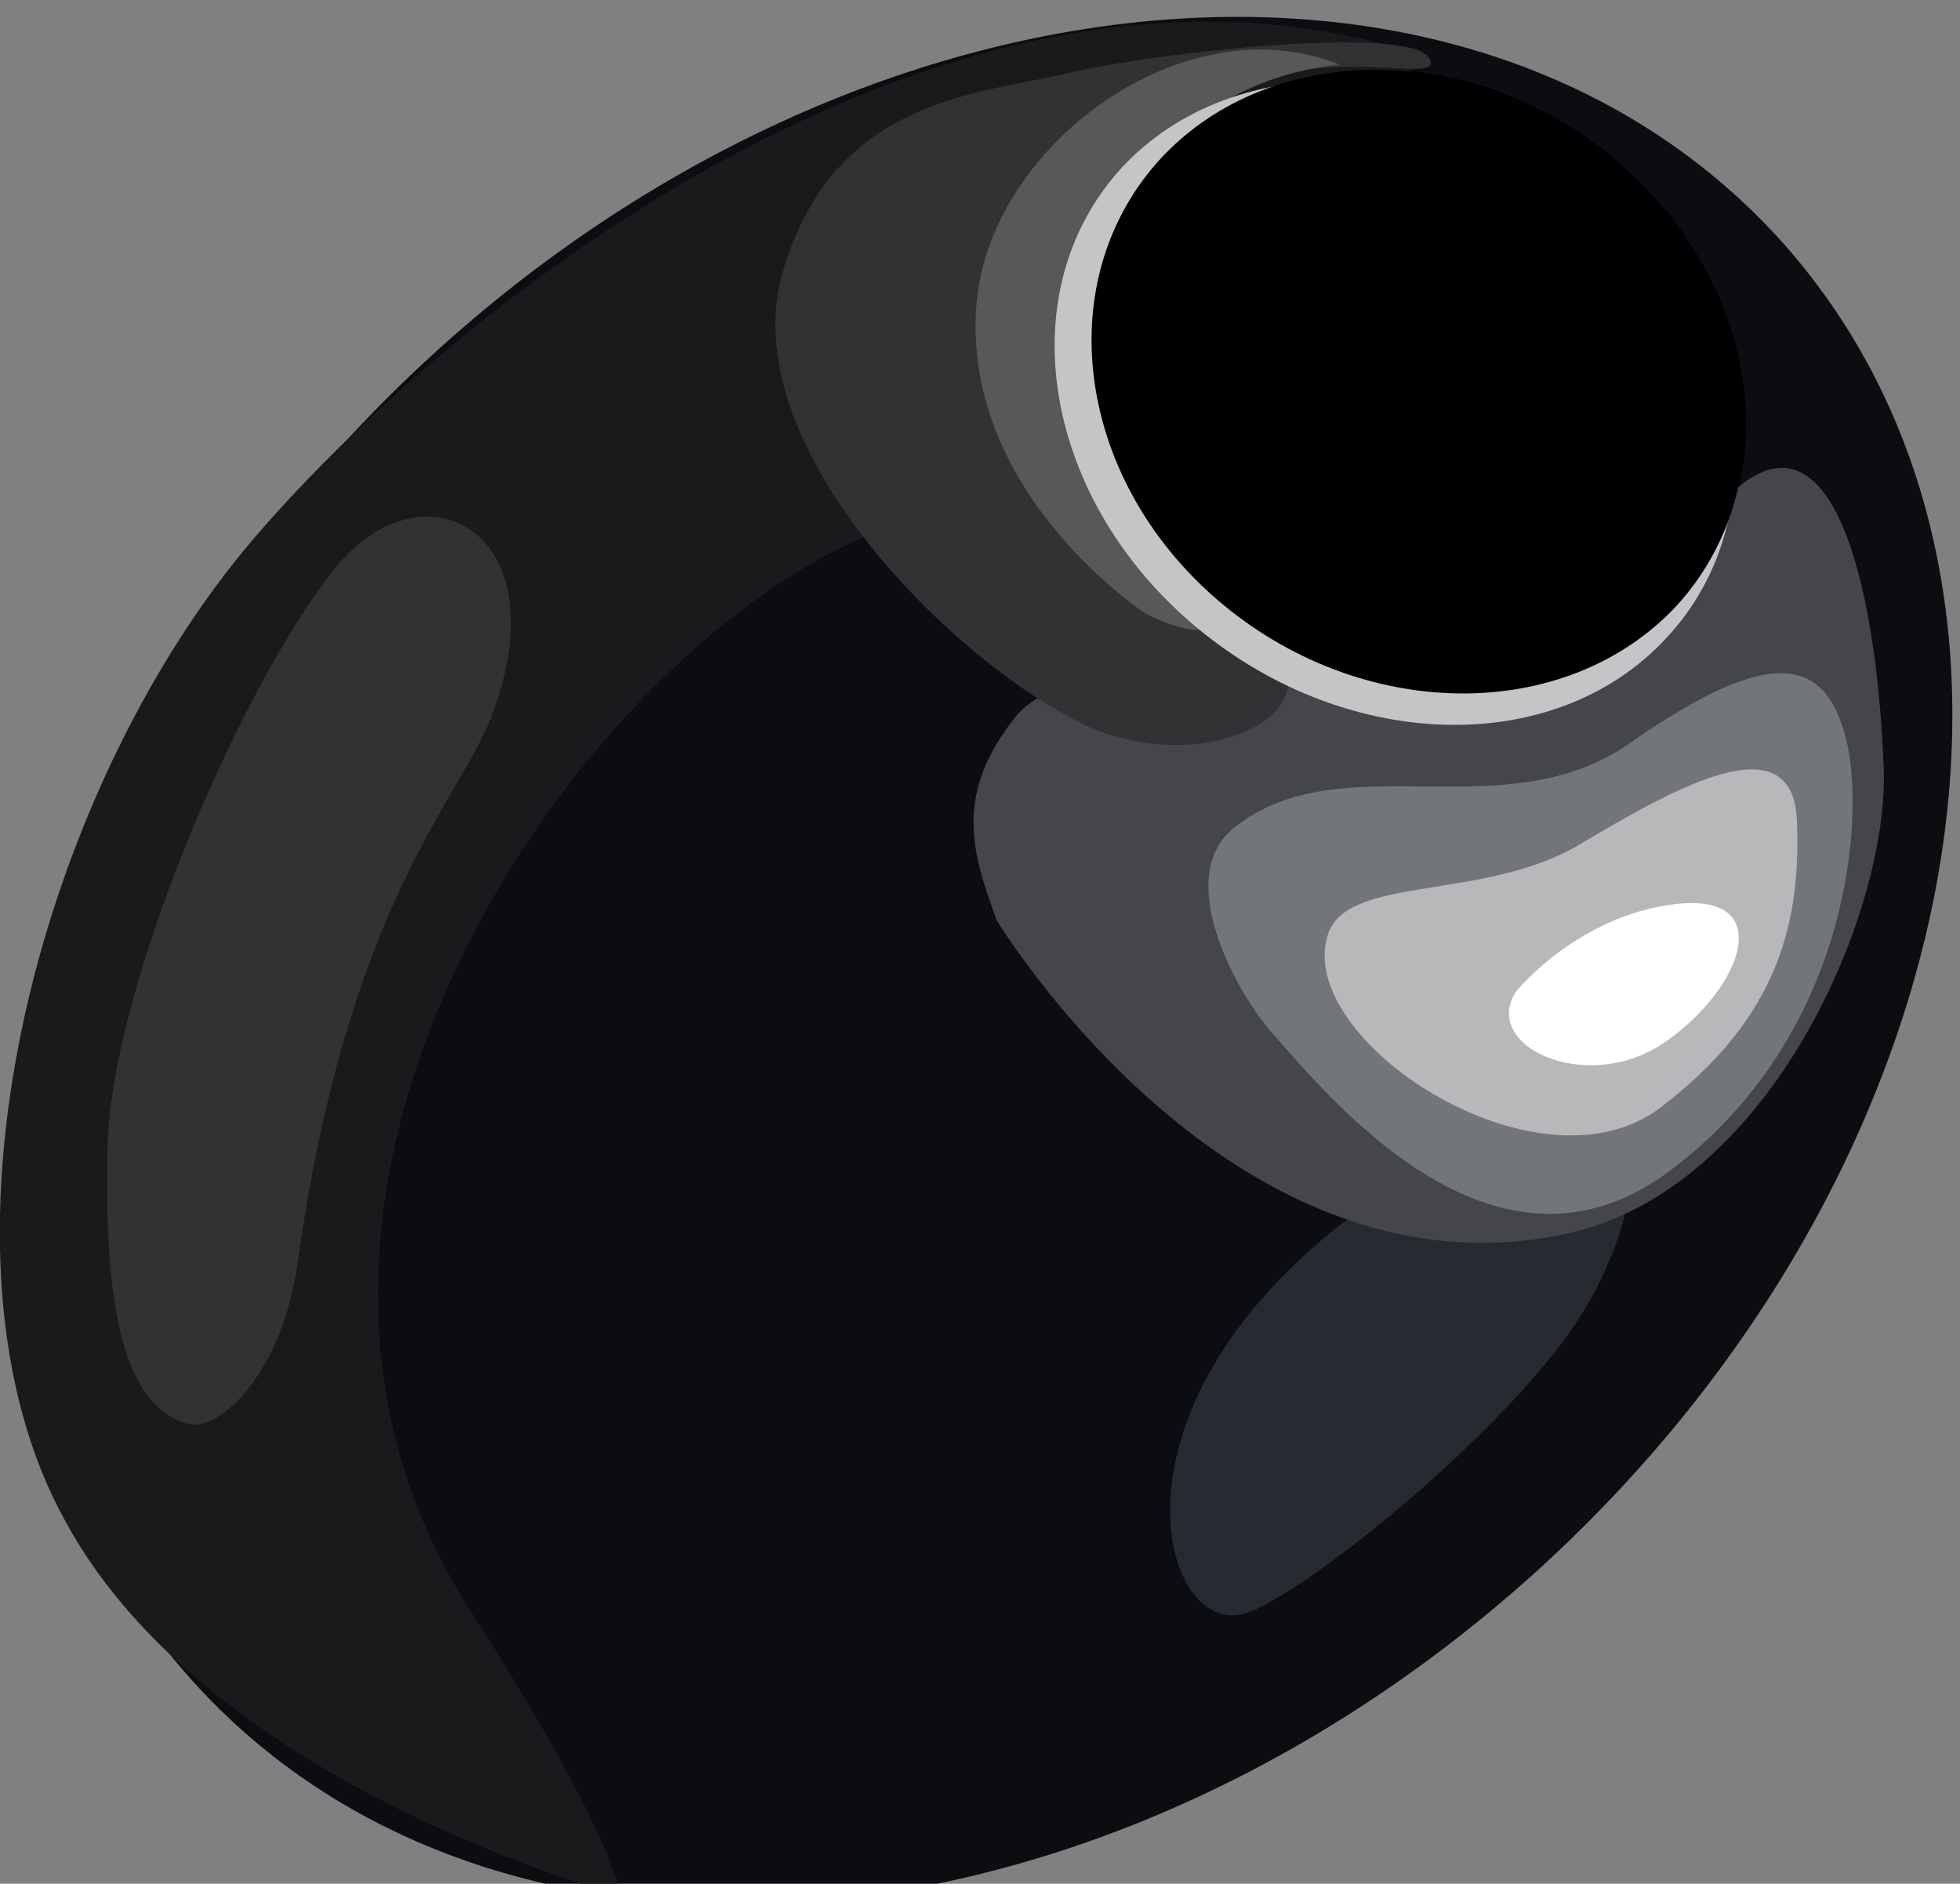 <?xml version="1.0" encoding="utf-8"?>
<!-- Generator: Adobe Illustrator 19.0.0, SVG Export Plug-In . SVG Version: 6.00 Build 0)  -->
<svg version="1.1" id="Layer_1" xmlns="http://www.w3.org/2000/svg" xmlns:xlink="http://www.w3.org/1999/xlink" x="0px" y="0px"
	 viewBox="0 0 151.4 145.5" style="enable-background:new 0 0 151.4 145.5;" xml:space="preserve">
<rect x="0" y="0" width="151.4" height="145.5" fill="#808080" stroke="none"/>
<style type="text/css">
	.st0{fill:#0C0D11;}
	.st1{fill:#272A31;}
	.st2{fill:#45464B;}
	.st3{fill:#72757A;}
	.st4{fill:#B8B8BA;}
	.st5{fill:#FFFFFF;}
	.st6{fill:#191A1C;}
	.st7{fill:#313234;}
	.st8{fill:#57585A;}
	.st9{fill:#C5C5C5;}
</style>
<g id="XMLID_15114_">
	<path id="XMLID_15133_" class="st0" d="M119.1,121c-33.7,30.8-80.2,35-103.9,9.2C-8.5,104.4-0.4,58.4,33.3,27.5
		C67-3.4,113.5-7.6,137.3,18.3C160.9,44.1,152.8,90.1,119.1,121z"/>
	<path id="XMLID_15130_" d="M129.5,46.8C120.9,56,105,55.8,94,46.3c-11-9.5-12.9-24.8-4.3-34.1c8.6-9.3,24.5-9.1,35.4,0.4
		C136.2,22.2,138.1,37.5,129.5,46.8z"/>
	<path id="XMLID_15129_" class="st1" d="M119.9,104.7c-7.5,9.3-20.8,19.4-24,20c-5.6,1.2-9.9-12.2,2.5-25.4
		c7.2-7.7,16.9-12.4,23.4-13.5C128.3,84.7,126.9,96.1,119.9,104.7z"/>
	<path id="XMLID_15128_" class="st2" d="M121,95.3c-26,5.6-44-24.2-44-24.2c-2-5.4-3.3-9.8,1.5-15.8c4.9-6,29.6-4.8,35-4.2
		c5.3,0.7,13.2-7.3,20.8-13.5c7.6-6.2,10.7,8.6,11.2,21.6C146,70.3,136.8,91.9,121,95.3z"/>
	<path id="XMLID_15127_" class="st3" d="M128.9,90.5c-13.5,10-26.2-5.7-30.8-10.9c-2.5-2.9-7.7-12-2.6-15.8
		c8.3-6.4,20.7,0.4,30.4-6.4c11.3-7.9,15.3-6.5,16.8,0.1C144.1,64.2,142.4,80.5,128.9,90.5z"/>
	<path id="XMLID_15126_" class="st4" d="M128.2,85.6c-9.5,7.1-28.4-5.4-25.6-13.5c1.6-4.5,11.9-2.5,19.3-6.8
		c7.4-4.4,16.5-9.6,16.9-2C139.1,70.8,137.7,78.4,128.2,85.6z"/>
	<path id="XMLID_15123_" class="st5" d="M128.3,80.7c-5.9,3.8-13.9,0.1-11.2-4.1c0,0,4.8-6,12.6-6.8
		C137.5,69.1,134.3,76.8,128.3,80.7z"/>
	<path id="XMLID_15122_" class="st6" d="M90.7,32.7c0,0-3.5-1.1-25.3,9.4c-21.9,10.4-49.3,50.5-29.2,82.1
		c11.5,17.9,11.7,22.2,11.7,22.2s-31.6-8.3-42.8-28.8C-6.3,97.2,2.6,61.5,19.6,41.6c17-19.8,56-49.2,90.8-37.1
		C110.4,4.5,83.8,21,90.7,32.7z"/>
	<path id="XMLID_15121_" class="st7" d="M37.9,55.5c-2.5,6.3-11.1,14.7-14.9,42c-1.3,9-6.2,13-8.4,12.5c-4.8-1.2-6.6-8.3-6.3-21.3
		c0.3-13.1,11.1-37.3,18-45.3C33.2,35.6,43.4,41.4,37.9,55.5z"/>
	<path id="XMLID_15120_" class="st7" d="M91.6,10.7C84.9,19.9,80.7,39,94,46.3c13.3,7.3-0.2,14.6-10.4,9.6
		c-10.3-5-27.1-21.8-23.1-35C64.4,7.7,75.3,7.3,82.3,5.7C89.3,4,109,1.9,110.4,4.5C112,7.2,98.2,1.5,91.6,10.7z"/>
	<path id="XMLID_15119_" class="st8" d="M89.8,12.3C85,19,84.4,28.5,91,36.7c6.7,8.3,5.6,14.8-2.5,10.7c0,0-14-9.1-13.1-23.5
		c0.7-12.5,16-23.8,28.1-18.9C103.5,5,94.4,5.5,89.8,12.3z"/>
	<path id="XMLID_15118_" class="st9" d="M128.7,49.3c-8.7,9.4-25.1,8.8-36.7-1.2c-11.6-10-14-25.8-5.3-35.2
		c8.7-9.3,25.2-8.8,36.7,1.2C135.1,24.1,137.5,39.9,128.7,49.3z"/>
	<path id="XMLID_15115_" d="M129.5,46.8C120.9,56,105,55.8,94,46.3c-11-9.5-12.9-24.8-4.3-34.1c8.6-9.2,24.5-9.1,35.4,0.5
		C136.1,22.2,138,37.5,129.5,46.8z"/>
</g>
</svg>
